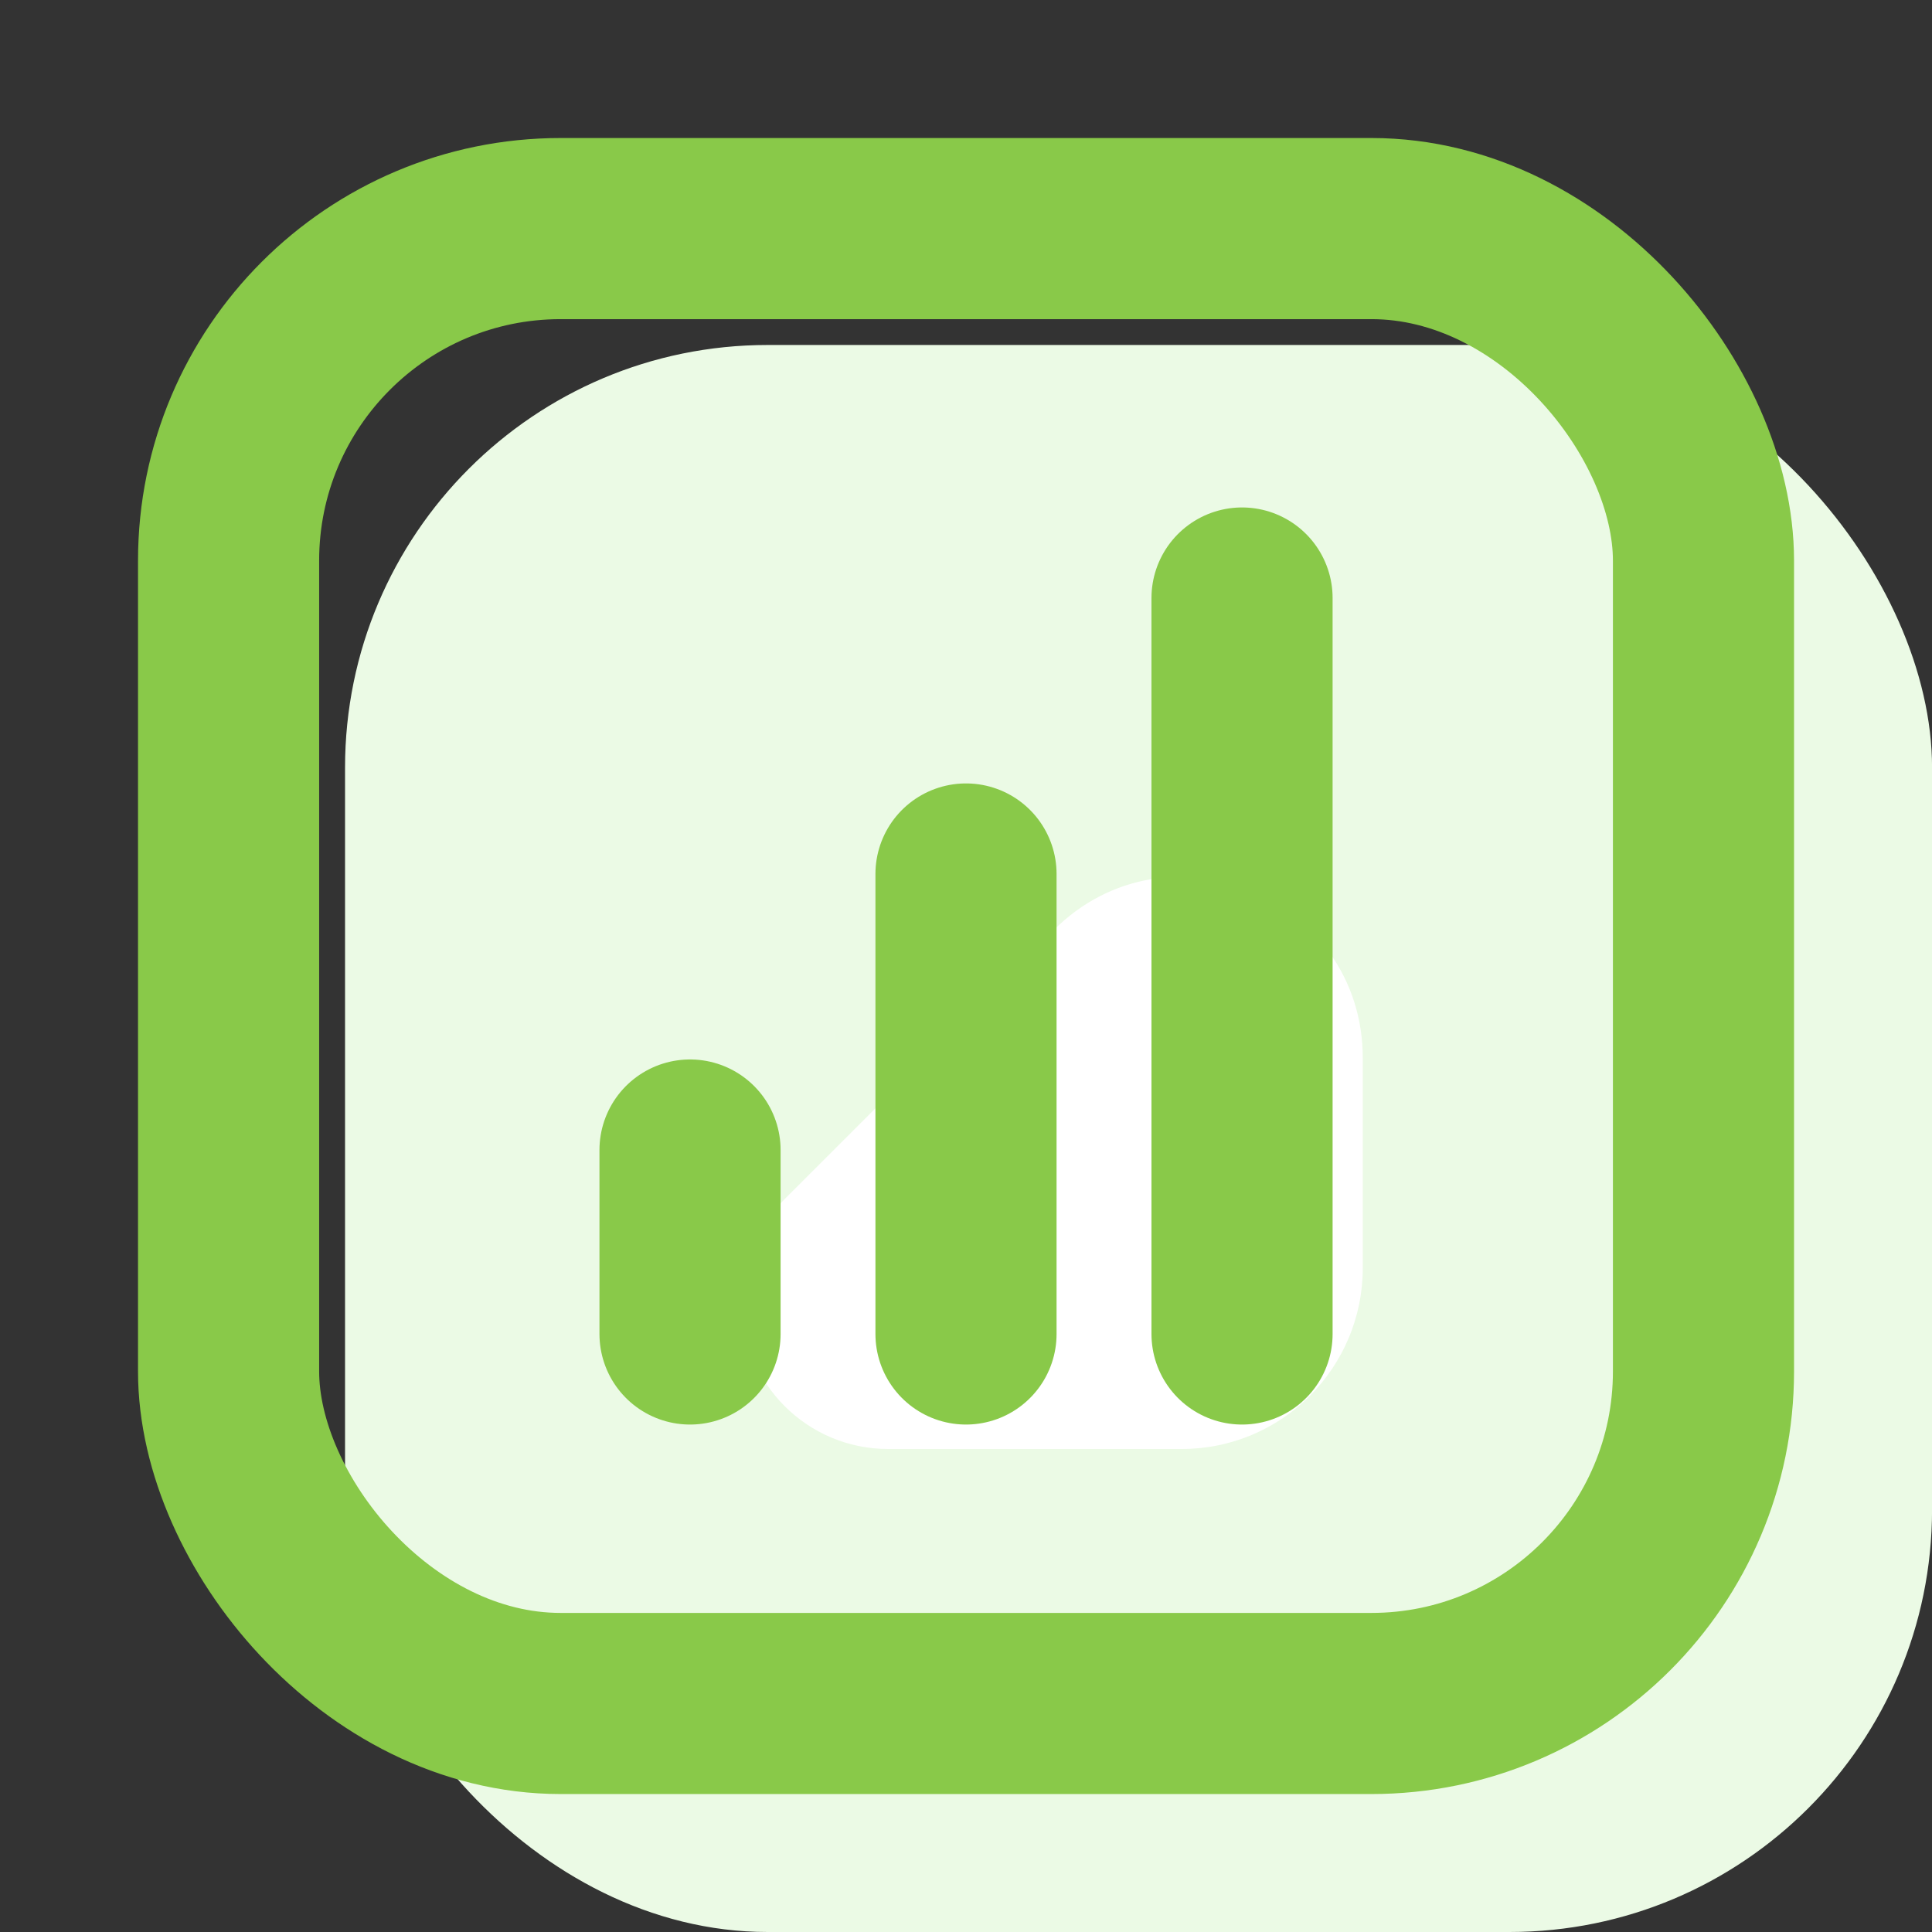 <svg width="32" height="32" viewBox="0 0 32 32" fill="none" xmlns="http://www.w3.org/2000/svg">
<rect x="0" y="0" width="32" height="32" fill="#333333" stroke="none"/>
<g clip-path="url(#clip0_220_2147)">
<rect x="5.715" y="5.714" width="26.286" height="26.286" rx="7" fill="#EBFAE5"/>
<rect x="3.786" y="3.786" width="24.429" height="24.429" rx="5.5" stroke="#89C949" stroke-width="3"/>
<path d="M12.996 19.861L17.451 15.407C19.34 13.517 22.572 14.856 22.572 17.528V21C22.572 22.657 21.229 24 19.572 24H14.71C13.372 24 12.286 22.915 12.286 21.576C12.286 20.933 12.542 20.316 12.996 19.861Z" fill="white"/>
<path d="M16 22.095V14.476" stroke="#89C949" stroke-width="3" stroke-linecap="round" stroke-linejoin="round"/>
<path d="M20.572 22.095V9.905" stroke="#89C949" stroke-width="3" stroke-linecap="round" stroke-linejoin="round"/>
<path d="M11.429 22.095V19.048" stroke="#89C949" stroke-width="3" stroke-linecap="round" stroke-linejoin="round"/>
</g>
<defs>
<clipPath id="clip0_220_2147">
<rect width="32" height="32" fill="white"/>
</clipPath>
</defs>
</svg>
